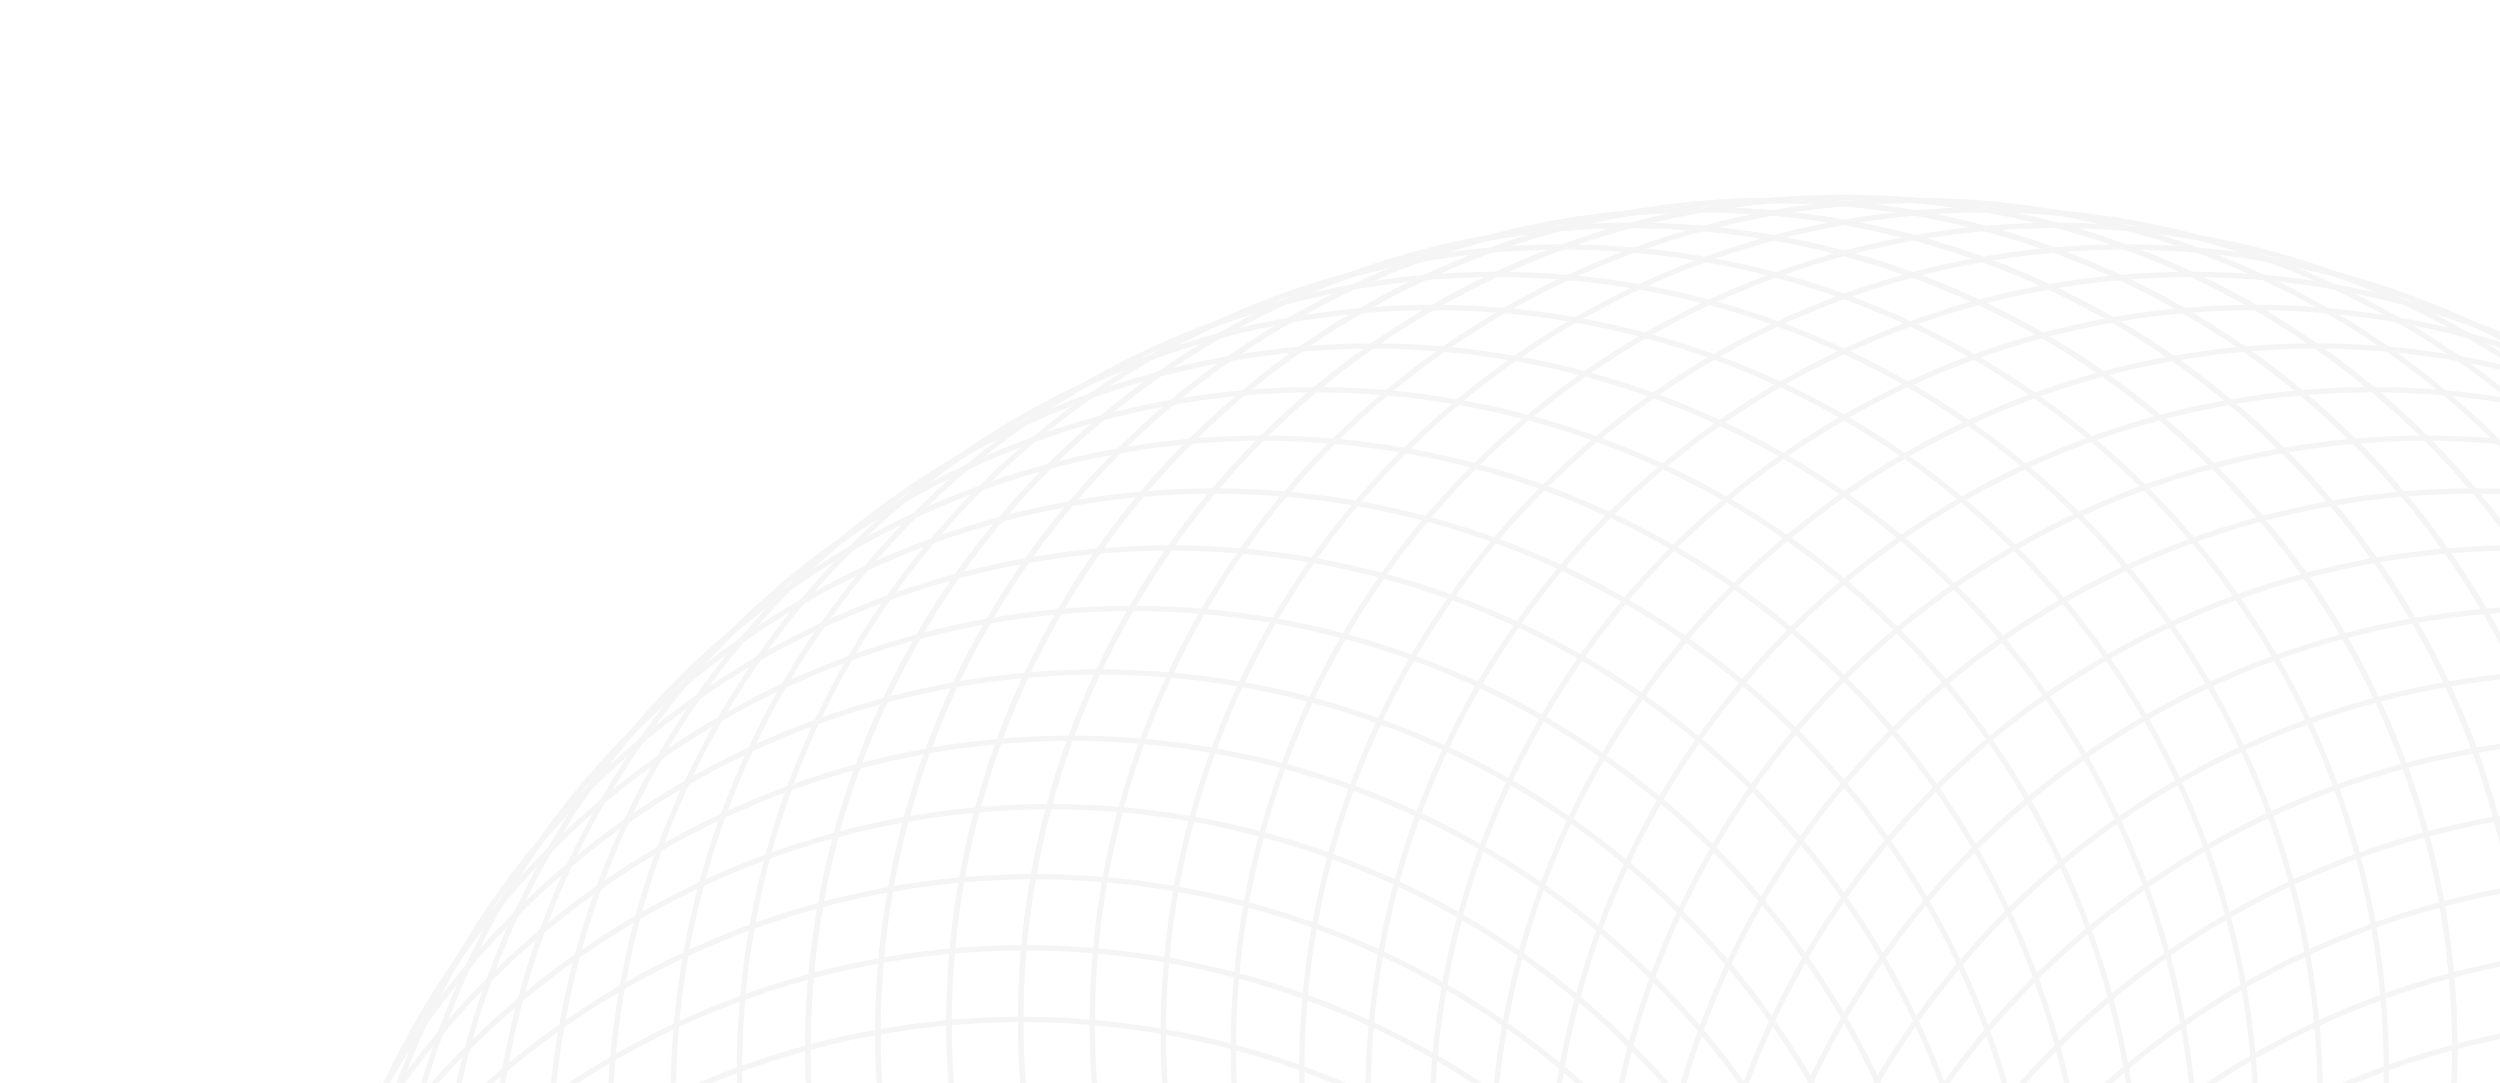 <svg width="930" height="403" viewBox="0 0 930 403" fill="none" xmlns="http://www.w3.org/2000/svg">
<g opacity="0.04">
    <circle cx="685.998" cy="379.756" r="306.315" transform="rotate(-180 685.998 379.756)" stroke="currentColor" style="stroke:currentColor;stroke-opacity:1;" stroke-width="2"/>
    <circle cx="659.348" cy="380.92" r="306.315" transform="rotate(175 659.348 380.92)" stroke="currentColor" style="stroke:currentColor;stroke-opacity:1;" stroke-width="2"/>
    <circle cx="632.9" cy="384.402" r="306.315" transform="rotate(170 632.9 384.402)" stroke="currentColor" style="stroke:currentColor;stroke-opacity:1;" stroke-width="2"/>
    <circle cx="606.856" cy="390.175" r="306.315" transform="rotate(165 606.856 390.175)" stroke="currentColor" style="stroke:currentColor;stroke-opacity:1;" stroke-width="2"/>
    <circle cx="581.414" cy="398.197" r="306.315" transform="rotate(160 581.414 398.197)" stroke="currentColor" style="stroke:currentColor;stroke-opacity:1;" stroke-width="2"/>
    <circle cx="556.767" cy="408.406" r="306.315" transform="rotate(155 556.767 408.406)" stroke="currentColor" style="stroke:currentColor;stroke-opacity:1;" stroke-width="2"/>
    <circle cx="533.103" cy="420.724" r="306.315" transform="rotate(150 533.103 420.724)" stroke="currentColor" style="stroke:currentColor;stroke-opacity:1;" stroke-width="2"/>
    <circle cx="510.605" cy="435.057" r="306.315" transform="rotate(145 510.605 435.057)" stroke="currentColor" style="stroke:currentColor;stroke-opacity:1;" stroke-width="2"/>
    <circle cx="489.445" cy="451.297" r="306.315" transform="rotate(140 489.445 451.297)" stroke="currentColor" style="stroke:currentColor;stroke-opacity:1;" stroke-width="2"/>
    <circle cx="469.778" cy="469.319" r="306.315" transform="rotate(135 469.778 469.319)" stroke="currentColor" style="stroke:currentColor;stroke-opacity:1;" stroke-width="2"/>
    <circle cx="451.756" cy="488.986" r="306.315" transform="rotate(130 451.756 488.986)" stroke="currentColor" style="stroke:currentColor;stroke-opacity:1;" stroke-width="2"/>
    <circle cx="435.517" cy="510.15" r="306.315" transform="rotate(125 435.517 510.15)" stroke="currentColor" style="stroke:currentColor;stroke-opacity:1;" stroke-width="2"/>
    <circle cx="421.185" cy="532.648" r="306.315" transform="rotate(120 421.185 532.648)" stroke="currentColor" style="stroke:currentColor;stroke-opacity:1;" stroke-width="2"/>
    <circle cx="408.865" cy="556.31" r="306.315" transform="rotate(115 408.865 556.31)" stroke="currentColor" style="stroke:currentColor;stroke-opacity:1;" stroke-width="2"/>
    <circle cx="398.657" cy="580.956" r="306.315" transform="rotate(110 398.657 580.956)" stroke="currentColor" style="stroke:currentColor;stroke-opacity:1;" stroke-width="2"/>
    <circle cx="390.637" cy="606.397" r="306.315" transform="rotate(105 390.637 606.397)" stroke="currentColor" style="stroke:currentColor;stroke-opacity:1;" stroke-width="2"/>
    <circle cx="384.863" cy="632.44" r="306.315" transform="rotate(100 384.863 632.44)" stroke="currentColor" style="stroke:currentColor;stroke-opacity:1;" stroke-width="2"/>
    <circle cx="381.38" cy="658.888" r="306.315" transform="rotate(95 381.38 658.888)" stroke="currentColor" style="stroke:currentColor;stroke-opacity:1;" stroke-width="2"/>
    <circle cx="380.217" cy="685.539" r="306.315" transform="rotate(90 380.217 685.539)" stroke="currentColor" style="stroke:currentColor;stroke-opacity:1;" stroke-width="2"/>
    <circle cx="381.38" cy="712.189" r="306.315" transform="rotate(85 381.38 712.189)" stroke="currentColor" style="stroke:currentColor;stroke-opacity:1;" stroke-width="2"/>
    <circle cx="384.86" cy="738.637" r="306.315" transform="rotate(80 384.86 738.637)" stroke="currentColor" style="stroke:currentColor;stroke-opacity:1;" stroke-width="2"/>
    <circle cx="390.635" cy="764.681" r="306.315" transform="rotate(75 390.635 764.681)" stroke="currentColor" style="stroke:currentColor;stroke-opacity:1;" stroke-width="2"/>
    <circle cx="398.656" cy="790.123" r="306.315" transform="rotate(70 398.656 790.123)" stroke="currentColor" style="stroke:currentColor;stroke-opacity:1;" stroke-width="2"/>
    <circle cx="973.342" cy="790.116" r="306.315" transform="rotate(-70 973.342 790.116)" stroke="currentColor" style="stroke:currentColor;stroke-opacity:1;" stroke-width="2"/>
    <circle cx="981.365" cy="764.674" r="306.315" transform="rotate(-75 981.365 764.674)" stroke="currentColor" style="stroke:currentColor;stroke-opacity:1;" stroke-width="2"/>
    <circle cx="987.14" cy="738.63" r="306.315" transform="rotate(-80 987.14 738.63)" stroke="currentColor" style="stroke:currentColor;stroke-opacity:1;" stroke-width="2"/>
    <circle cx="990.622" cy="712.182" r="306.315" transform="rotate(-85 990.622 712.182)" stroke="currentColor" style="stroke:currentColor;stroke-opacity:1;" stroke-width="2"/>
    <circle cx="991.786" cy="685.531" r="306.315" transform="rotate(-90 991.786 685.531)" stroke="currentColor" style="stroke:currentColor;stroke-opacity:1;" stroke-width="2"/>
    <circle cx="990.62" cy="658.88" r="306.315" transform="rotate(-95 990.62 658.88)" stroke="currentColor" style="stroke:currentColor;stroke-opacity:1;" stroke-width="2"/>
    <circle cx="987.136" cy="632.432" r="306.315" transform="rotate(-100 987.136 632.432)" stroke="currentColor" style="stroke:currentColor;stroke-opacity:1;" stroke-width="2"/>
    <circle cx="981.362" cy="606.388" r="306.315" transform="rotate(-105 981.362 606.388)" stroke="currentColor" style="stroke:currentColor;stroke-opacity:1;" stroke-width="2"/>
    <circle cx="973.34" cy="580.946" r="306.315" transform="rotate(-110 973.34 580.946)" stroke="currentColor" style="stroke:currentColor;stroke-opacity:1;" stroke-width="2"/>
    <circle cx="963.131" cy="556.301" r="306.315" transform="rotate(-115 963.131 556.301)" stroke="currentColor" style="stroke:currentColor;stroke-opacity:1;" stroke-width="2"/>
    <circle cx="950.811" cy="532.639" r="306.315" transform="rotate(-120 950.811 532.639)" stroke="currentColor" style="stroke:currentColor;stroke-opacity:1;" stroke-width="2"/>
    <circle cx="936.478" cy="510.141" r="306.315" transform="rotate(-125 936.478 510.141)" stroke="currentColor" style="stroke:currentColor;stroke-opacity:1;" stroke-width="2"/>
    <circle cx="920.238" cy="488.977" r="306.315" transform="rotate(-130 920.238 488.977)" stroke="currentColor" style="stroke:currentColor;stroke-opacity:1;" stroke-width="2"/>
    <circle cx="902.215" cy="469.31" r="306.315" transform="rotate(-135 902.215 469.31)" stroke="currentColor" style="stroke:currentColor;stroke-opacity:1;" stroke-width="2"/>
    <circle cx="882.546" cy="451.288" r="306.315" transform="rotate(-140 882.546 451.288)" stroke="currentColor" style="stroke:currentColor;stroke-opacity:1;" stroke-width="2"/>
    <circle cx="861.384" cy="435.049" r="306.315" transform="rotate(-145 861.384 435.049)" stroke="currentColor" style="stroke:currentColor;stroke-opacity:1;" stroke-width="2"/>
    <circle cx="838.888" cy="420.717" r="306.315" transform="rotate(-150 838.888 420.717)" stroke="currentColor" style="stroke:currentColor;stroke-opacity:1;" stroke-width="2"/>
    <circle cx="815.224" cy="408.399" r="306.315" transform="rotate(-155 815.224 408.399)" stroke="currentColor" style="stroke:currentColor;stroke-opacity:1;" stroke-width="2"/>
    <circle cx="790.58" cy="398.191" r="306.315" transform="rotate(-160 790.58 398.191)" stroke="currentColor" style="stroke:currentColor;stroke-opacity:1;" stroke-width="2"/>
    <circle cx="765.136" cy="390.17" r="306.315" transform="rotate(-165 765.136 390.17)" stroke="currentColor" style="stroke:currentColor;stroke-opacity:1;" stroke-width="2"/>
    <circle cx="739.092" cy="384.396" r="306.315" transform="rotate(-170 739.092 384.396)" stroke="currentColor" style="stroke:currentColor;stroke-opacity:1;" stroke-width="2"/>
    <circle cx="712.643" cy="380.915" r="306.315" transform="rotate(-175 712.643 380.915)" stroke="currentColor" style="stroke:currentColor;stroke-opacity:1;" stroke-width="2"/>
    <circle cx="685.992" cy="379.752" r="306.315" transform="rotate(-180 685.992 379.752)" stroke="currentColor" style="stroke:currentColor;stroke-opacity:1;" stroke-width="2"/>
    <circle cx="659.342" cy="380.916" r="306.315" transform="rotate(175 659.342 380.916)" stroke="currentColor" style="stroke:currentColor;stroke-opacity:1;" stroke-width="2"/>
    <circle cx="632.894" cy="384.398" r="306.315" transform="rotate(170 632.894 384.398)" stroke="currentColor" style="stroke:currentColor;stroke-opacity:1;" stroke-width="2"/>
    <circle cx="606.85" cy="390.173" r="306.315" transform="rotate(165 606.85 390.173)" stroke="currentColor" style="stroke:currentColor;stroke-opacity:1;" stroke-width="2"/>
</g>
</svg>
